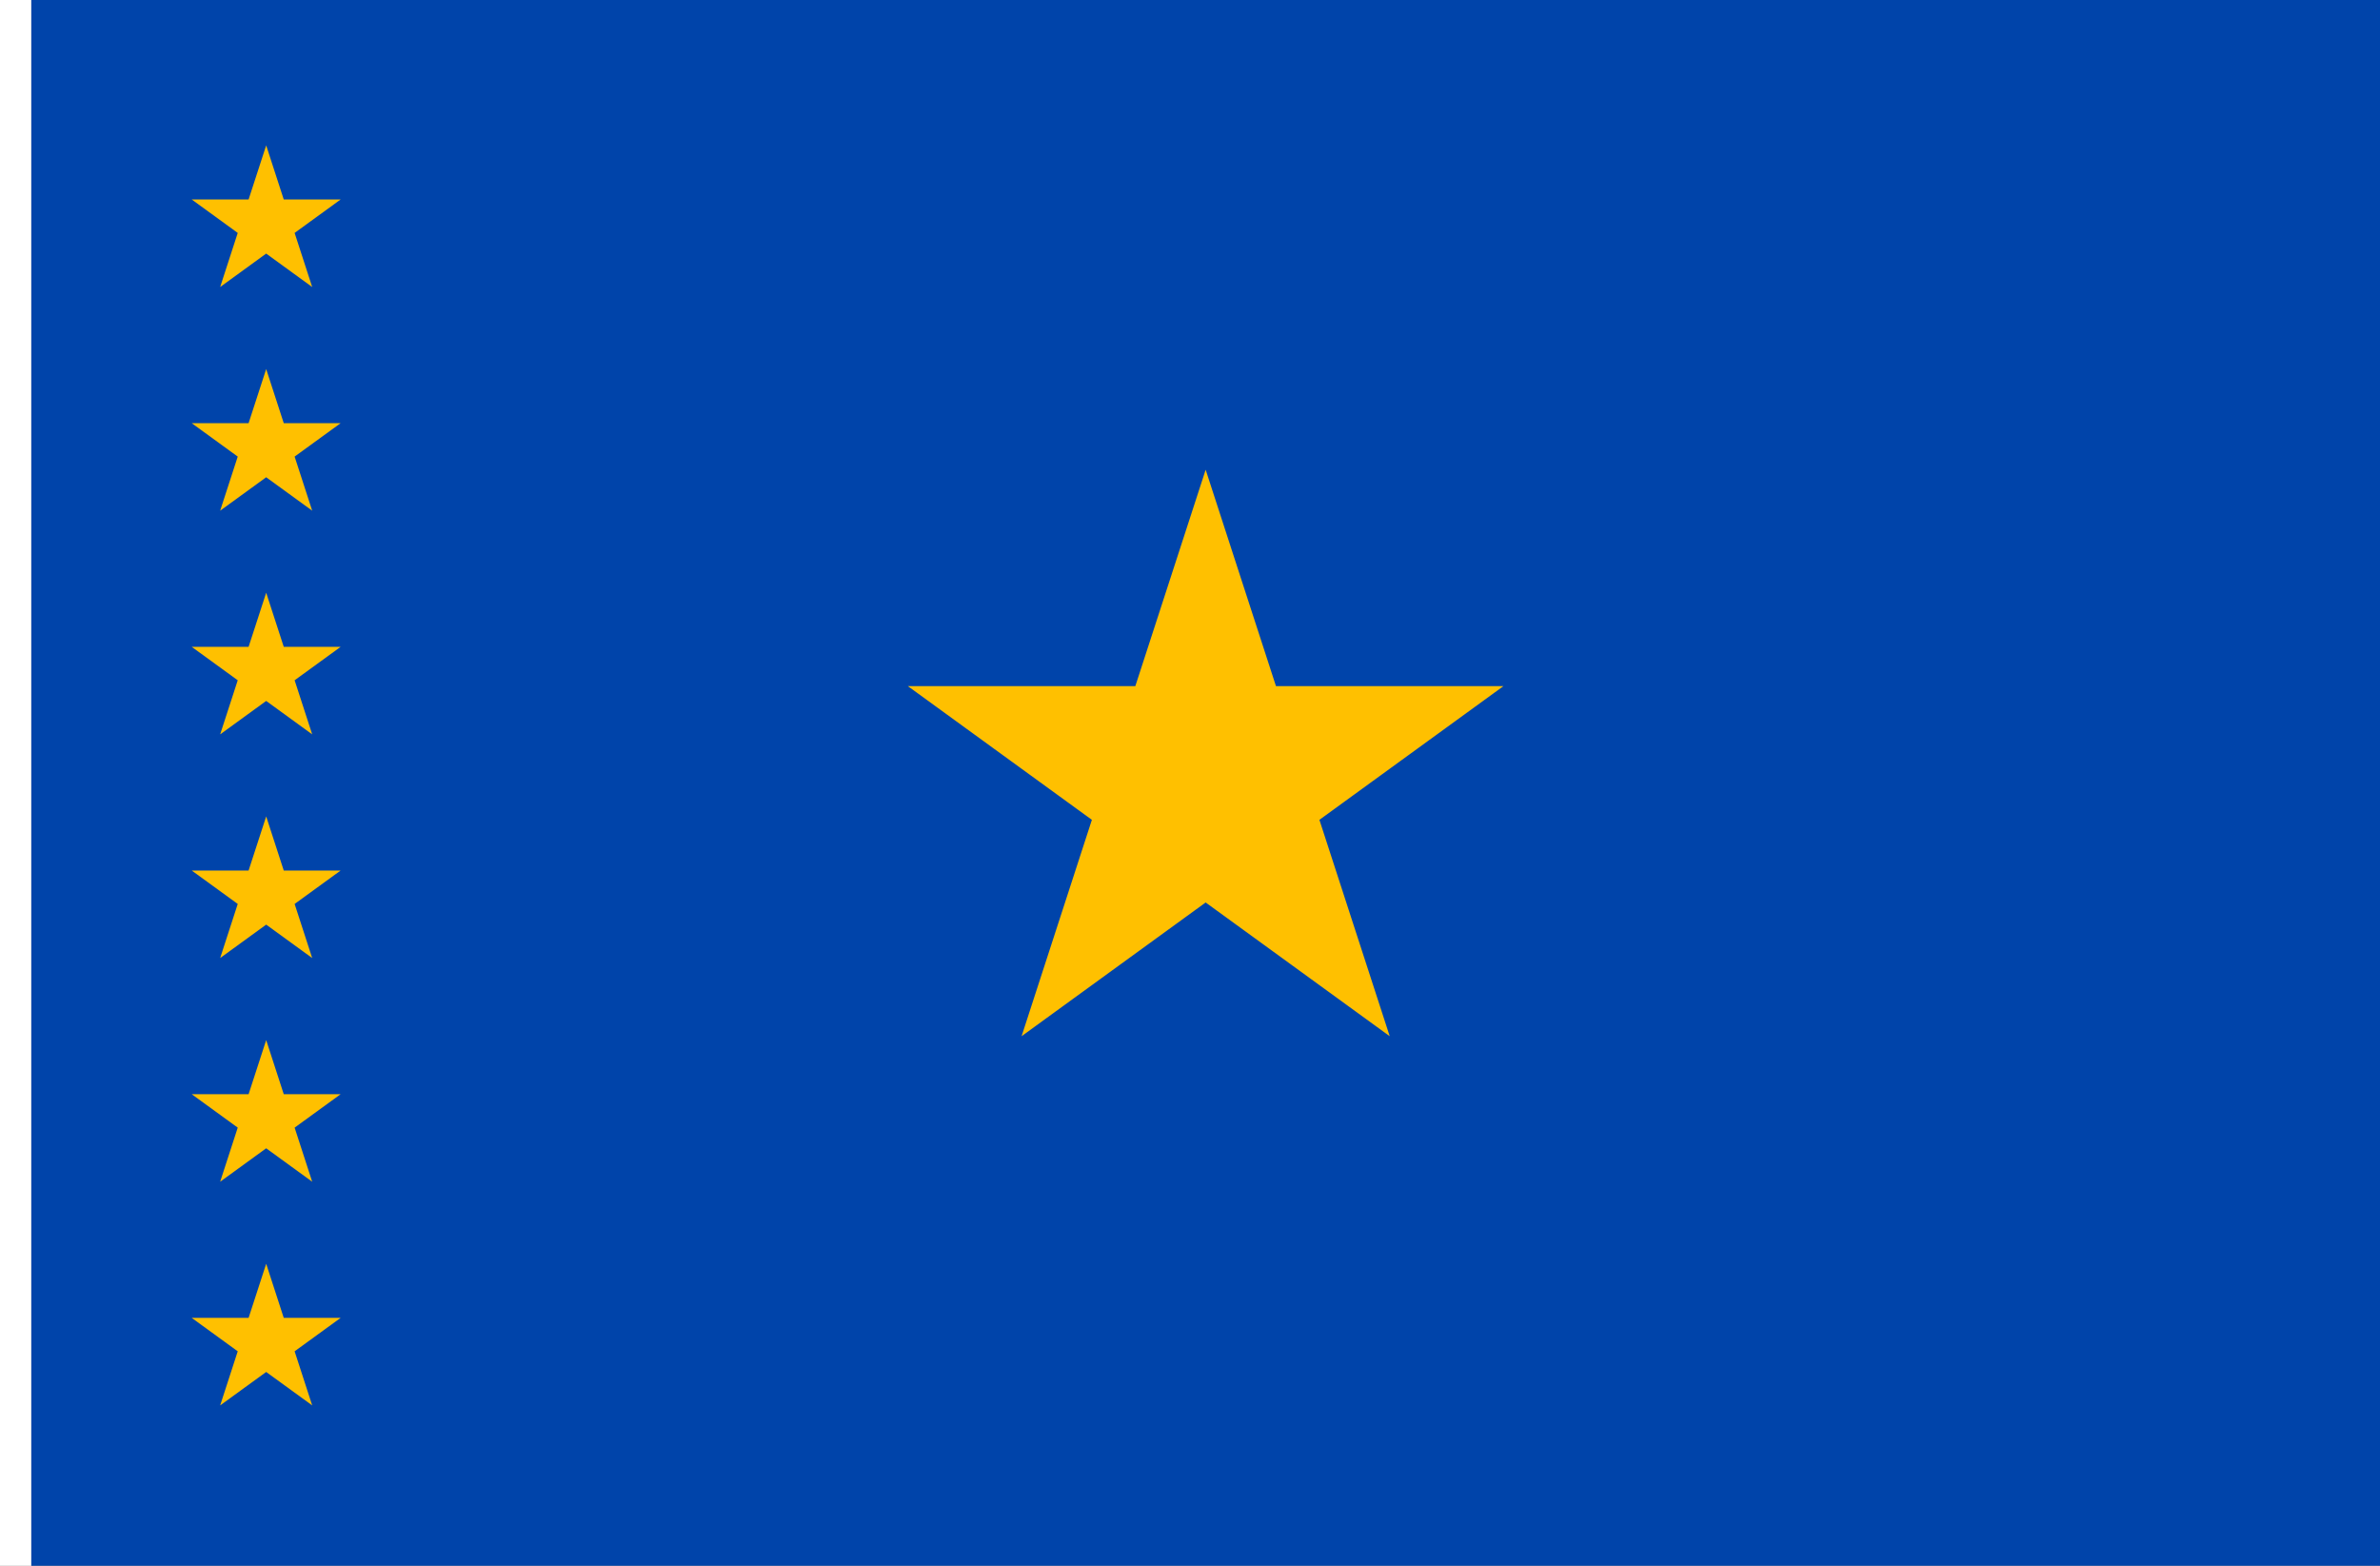 <?xml version="1.0" encoding="UTF-8" standalone="no"?>
<!-- Created with Inkscape (http://www.inkscape.org/) -->

<svg
   width="2736"
   height="1800"
   viewBox="0 0 723.9 476.25"
   version="1.1"
   id="svg8"
   inkscape:export-filename="C:\Users\厂永刄先生\Documents\GXI3CW2\,pjóŭ\Congo (Kinshasa).png"
   inkscape:export-xdpi="96"
   inkscape:export-ydpi="96"
   inkscape:version="1.3 (0e150ed6c4, 2023-07-21)"
   sodipodi:docname="KMG - コピー - Copie.svg"
   xmlns:inkscape="http://www.inkscape.org/namespaces/inkscape"
   xmlns:sodipodi="http://sodipodi.sourceforge.net/DTD/sodipodi-0.dtd"
   xmlns="http://www.w3.org/2000/svg"
   xmlns:svg="http://www.w3.org/2000/svg"
   xmlns:rdf="http://www.w3.org/1999/02/22-rdf-syntax-ns#"
   xmlns:cc="http://creativecommons.org/ns#"
   xmlns:dc="http://purl.org/dc/elements/1.1/">
  <rect x="0" y="0" width="723.9" height="476.25" fill="#808080" stroke="none"/>
  <defs
     id="defs2" />
  <sodipodi:namedview
     id="base"
     pagecolor="#ffffff"
     bordercolor="#666666"
     borderopacity="1.0"
     inkscape:pageopacity="0.0"
     inkscape:pageshadow="2"
     inkscape:zoom="0.30222223"
     inkscape:cx="1366.5441"
     inkscape:cy="898.34557"
     inkscape:document-units="px"
     inkscape:current-layer="layer1"
     showgrid="false"
     units="px"
     fit-margin-top="0"
     fit-margin-left="0"
     fit-margin-right="0"
     fit-margin-bottom="0"
     inkscape:showpageshadow="false"
     inkscape:snap-intersection-paths="true"
     inkscape:object-paths="false"
     inkscape:pagecheckerboard="true"
     inkscape:snap-smooth-nodes="false"
     inkscape:window-width="1920"
     inkscape:window-height="1009"
     inkscape:window-x="-8"
     inkscape:window-y="-8"
     inkscape:window-maximized="1"
     inkscape:object-nodes="true"
     inkscape:snap-nodes="true"
     showguides="false"
     inkscape:deskcolor="#505050" />
  <g
     inkscape:label="レイヤー 1"
     inkscape:groupmode="layer"
     id="layer1"
     transform="translate(-6.728,-418.33)">
    <path
       style="fill:#ffffff;fill-opacity:1;stroke:none;stroke-width:0.512px;stroke-linecap:butt;stroke-linejoin:miter;stroke-opacity:1"
       d="M 16.253,418.33 H 6.728 v 476.25 H 16.253 Z"
       id="path1079"
       inkscape:connector-curvature="0"
       sodipodi:nodetypes="ccccc" />
    <path
       sodipodi:nodetypes="ccccc"
       inkscape:connector-curvature="0"
       id="path819"
       d="m 730.628,894.58 v -476.25 H 16.253 v 476.25 z"
       style="fill:#0044aa;fill-opacity:1;stroke:none;stroke-width:0.572px;stroke-linecap:butt;stroke-linejoin:miter;stroke-opacity:1" />
    <path
       style="opacity:1;fill:#ffc000;fill-opacity:1;fill-rule:evenodd;stroke:none;stroke-width:0.189;stroke-linecap:round;stroke-linejoin:round;stroke-miterlimit:4;stroke-dasharray:none;stroke-dashoffset:0;stroke-opacity:1;paint-order:markers stroke fill"
       inkscape:transform-center-x="0.00010434346"
       inkscape:transform-center-y="0.00043963674"
       d="m 373.44,561.205 21.385,65.816 h 69.203 l -55.987,40.677 21.385,65.816 -55.987,-40.677 -55.987,40.677 21.385,-65.816 -55.987,-40.677 h 69.203 z"
       id="path822"
       inkscape:connector-curvature="0"
       sodipodi:nodetypes="ccccccccccc" />
    <path
       style="opacity:1;fill:#ffc000;fill-opacity:1;fill-rule:evenodd;stroke:none;stroke-width:0.047;stroke-linecap:round;stroke-linejoin:round;stroke-miterlimit:4;stroke-dasharray:none;stroke-dashoffset:0;stroke-opacity:1;paint-order:markers stroke fill"
       inkscape:transform-center-x="3.5236826e-05"
       inkscape:transform-center-y="0.00010380135"
       d="m 87.69,462.554 5.346,16.454 h 17.301 l -13.997,10.169 5.346,16.454 -13.997,-10.169 -13.997,10.169 5.346,-16.454 -13.997,-10.169 h 17.301 z"
       id="path838"
       inkscape:connector-curvature="0"
       sodipodi:nodetypes="ccccccccccc" />
    <path
       sodipodi:nodetypes="ccccccccccc"
       inkscape:connector-curvature="0"
       id="path856"
       d="m 87.69,530.589 5.346,16.454 h 17.301 l -13.997,10.169 5.346,16.454 -13.997,-10.169 -13.997,10.169 5.346,-16.454 -13.997,-10.169 h 17.301 z"
       inkscape:transform-center-y="0.00010380135"
       inkscape:transform-center-x="3.5236826e-05"
       style="opacity:1;fill:#ffc000;fill-opacity:1;fill-rule:evenodd;stroke:none;stroke-width:0.047;stroke-linecap:round;stroke-linejoin:round;stroke-miterlimit:4;stroke-dasharray:none;stroke-dashoffset:0;stroke-opacity:1;paint-order:markers stroke fill" />
    <path
       style="opacity:1;fill:#ffc000;fill-opacity:1;fill-rule:evenodd;stroke:none;stroke-width:0.047;stroke-linecap:round;stroke-linejoin:round;stroke-miterlimit:4;stroke-dasharray:none;stroke-dashoffset:0;stroke-opacity:1;paint-order:markers stroke fill"
       inkscape:transform-center-x="3.5236826e-05"
       inkscape:transform-center-y="0.00010380135"
       d="m 87.69,598.625 5.346,16.454 h 17.301 l -13.997,10.169 5.346,16.454 -13.997,-10.169 -13.997,10.169 5.346,-16.454 -13.997,-10.169 h 17.301 z"
       id="path858"
       inkscape:connector-curvature="0"
       sodipodi:nodetypes="ccccccccccc" />
    <path
       sodipodi:nodetypes="ccccccccccc"
       inkscape:connector-curvature="0"
       id="path860"
       d="m 87.69,666.661 5.346,16.454 h 17.301 l -13.997,10.169 5.346,16.454 -13.997,-10.169 -13.997,10.169 5.346,-16.454 -13.997,-10.169 h 17.301 z"
       inkscape:transform-center-y="0.00010380135"
       inkscape:transform-center-x="3.5236826e-05"
       style="opacity:1;fill:#ffc000;fill-opacity:1;fill-rule:evenodd;stroke:none;stroke-width:0.047;stroke-linecap:round;stroke-linejoin:round;stroke-miterlimit:4;stroke-dasharray:none;stroke-dashoffset:0;stroke-opacity:1;paint-order:markers stroke fill" />
    <path
       style="opacity:1;fill:#ffc000;fill-opacity:1;fill-rule:evenodd;stroke:none;stroke-width:0.047;stroke-linecap:round;stroke-linejoin:round;stroke-miterlimit:4;stroke-dasharray:none;stroke-dashoffset:0;stroke-opacity:1;paint-order:markers stroke fill"
       inkscape:transform-center-x="3.5236826e-05"
       inkscape:transform-center-y="0.00010380135"
       d="m 87.69,734.696 5.346,16.454 h 17.301 l -13.997,10.169 5.346,16.454 -13.997,-10.169 -13.997,10.169 5.346,-16.454 -13.997,-10.169 h 17.301 z"
       id="path862"
       inkscape:connector-curvature="0"
       sodipodi:nodetypes="ccccccccccc" />
    <path
       sodipodi:nodetypes="ccccccccccc"
       inkscape:connector-curvature="0"
       id="path864"
       d="m 87.69,802.732 5.346,16.454 h 17.301 l -13.997,10.169 5.346,16.454 -13.997,-10.169 -13.997,10.169 5.346,-16.454 -13.997,-10.169 h 17.301 z"
       inkscape:transform-center-y="0.00010380135"
       inkscape:transform-center-x="3.5236826e-05"
       style="opacity:1;fill:#ffc000;fill-opacity:1;fill-rule:evenodd;stroke:none;stroke-width:0.047;stroke-linecap:round;stroke-linejoin:round;stroke-miterlimit:4;stroke-dasharray:none;stroke-dashoffset:0;stroke-opacity:1;paint-order:markers stroke fill" />
  </g>
</svg>
